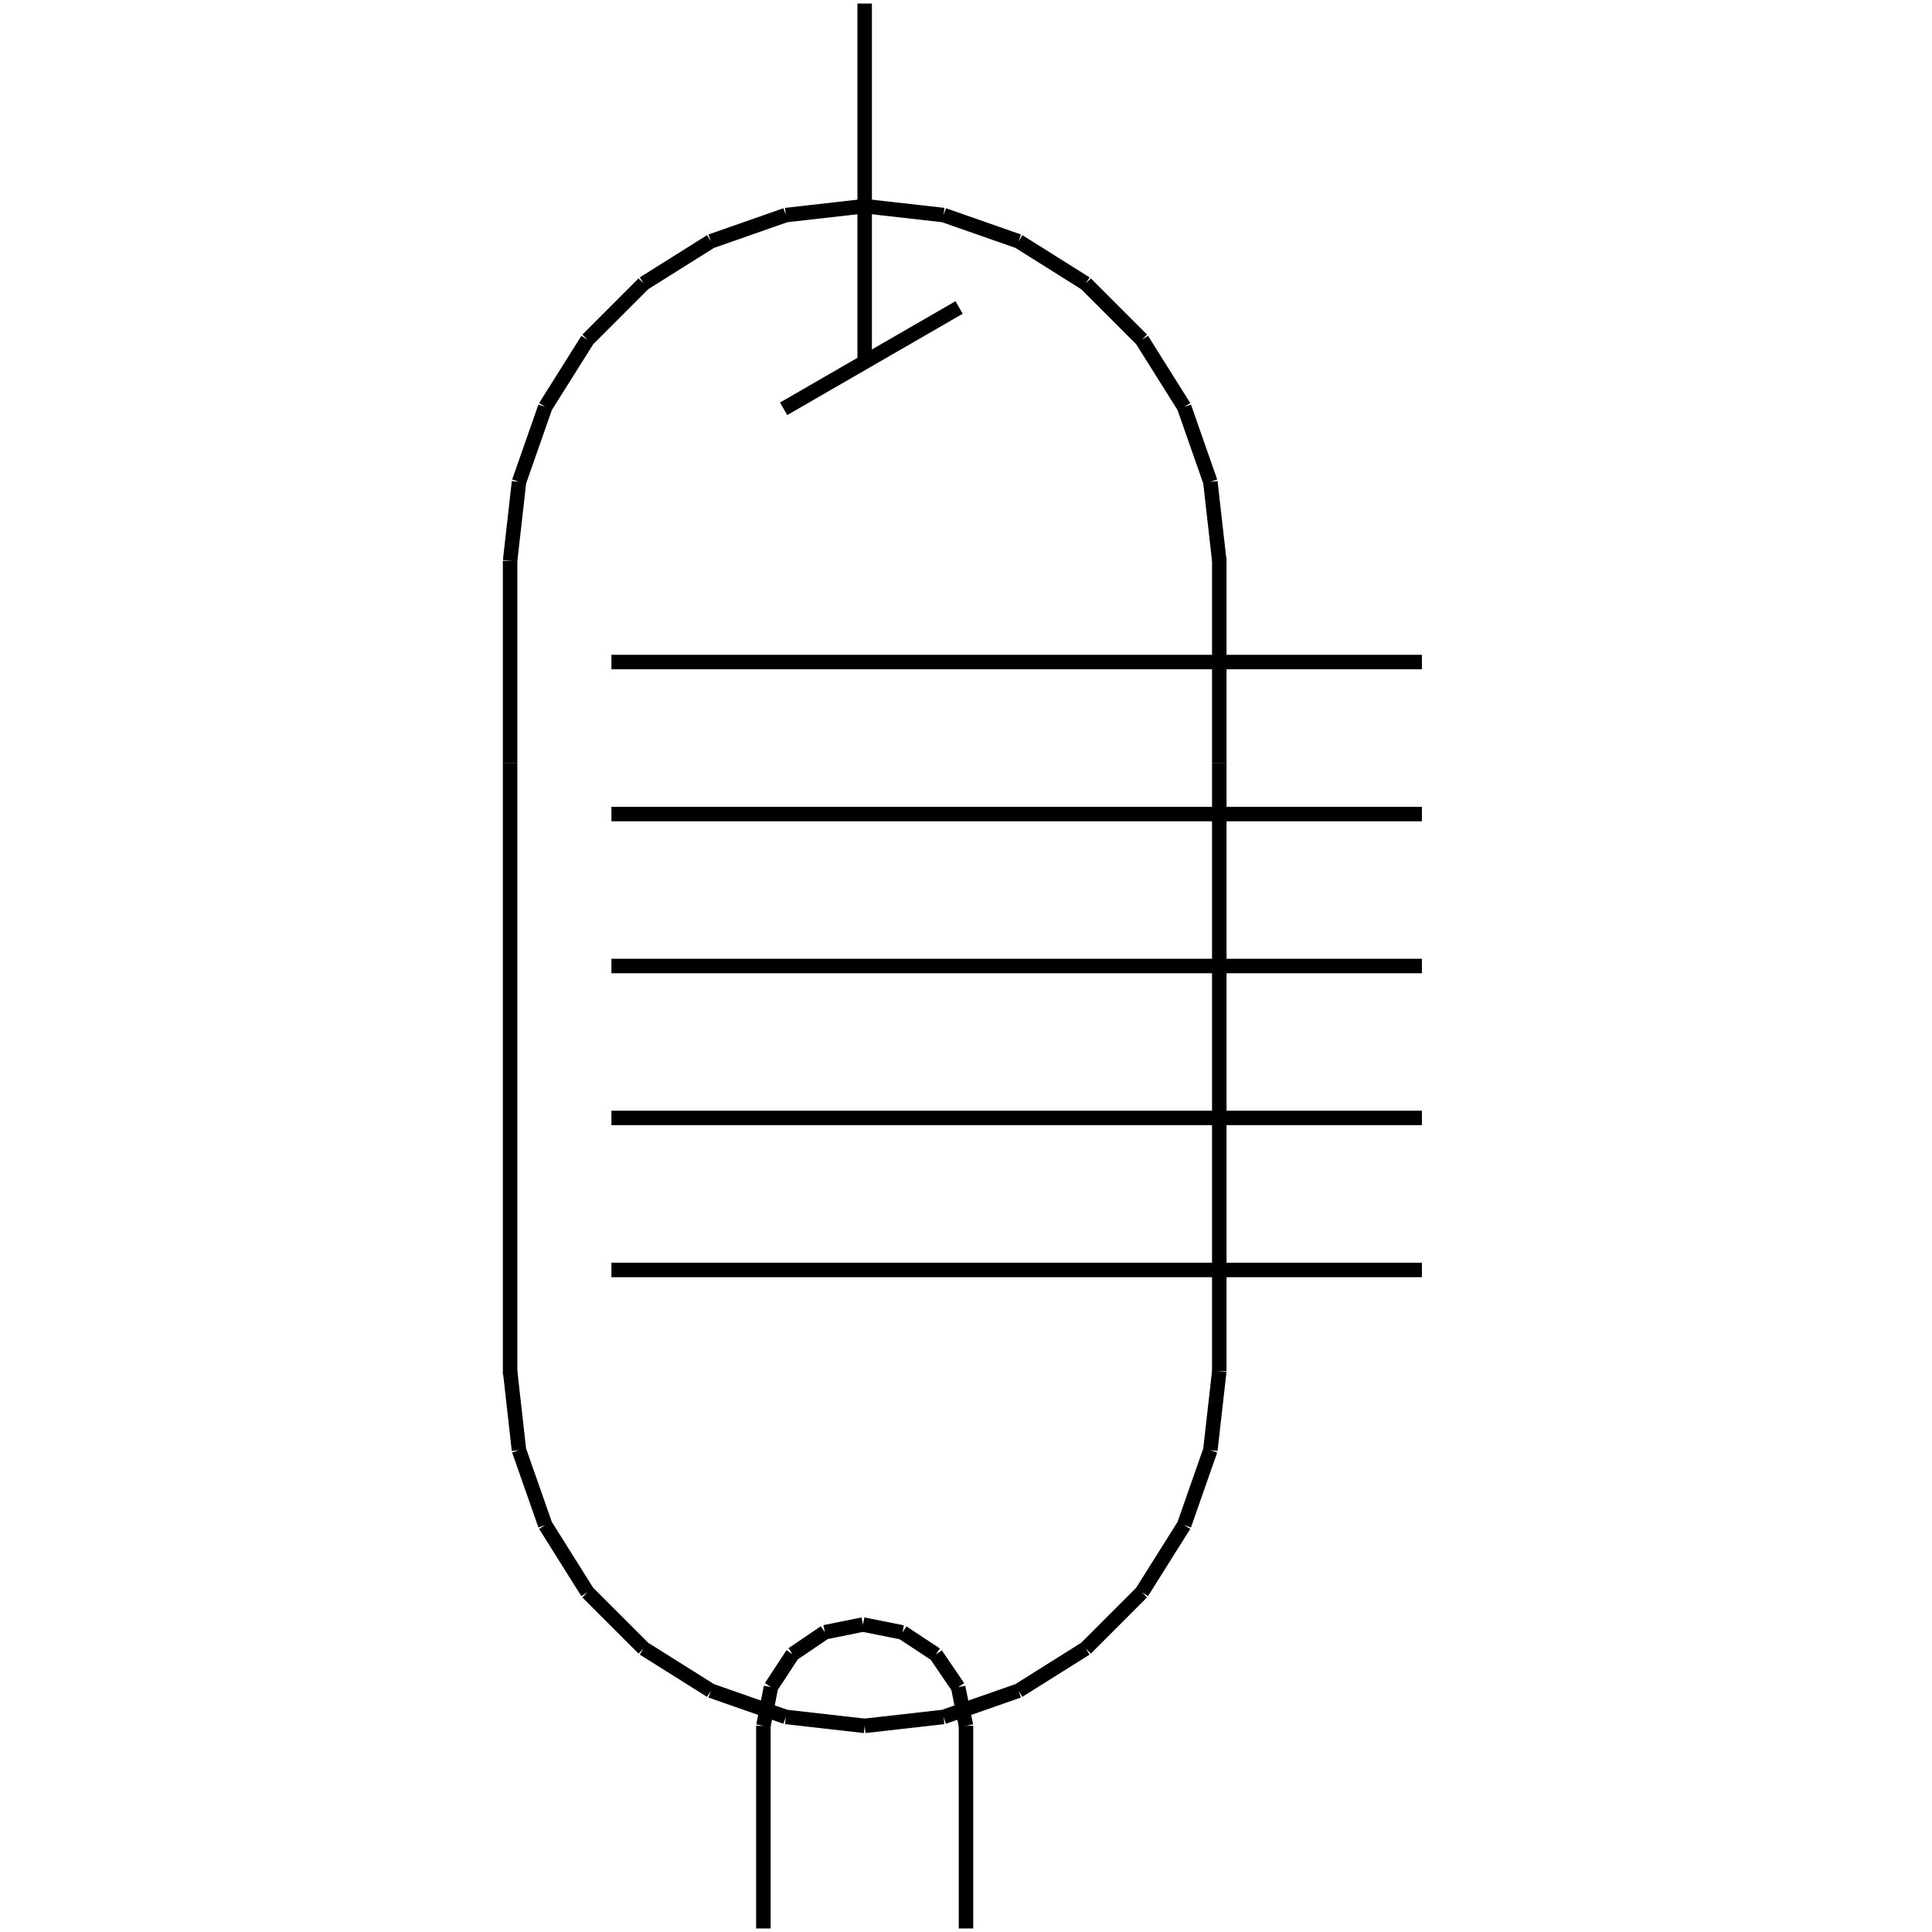 <?xml version="1.0" standalone="no"?><svg xmlns="http://www.w3.org/2000/svg" width="400.000" height="400.000" viewBox="0.0 0.0 400.000 400.000" version="1.1">
  <title>Produce by Acme CAD Converter</title>
  <desc>Produce by Acme CAD Converter</desc>
<g id="0" display="visible">
<g><path d="M178.67 336.34L170.78 337.94M170.78 337.94L164.09 342.48M164.09 342.48L159.62 349.29M159.62 349.29L158.05 357.31"
fill="none" stroke="black" stroke-width="3"/>
</g>
<g><path d="M200 357.31L198.38 349.32M198.38 349.32L193.76 342.54M193.76 342.54L186.84 337.98M186.84 337.98L178.67 336.34"
fill="none" stroke="black" stroke-width="3"/>
</g>
<g><path d="M158.05 357.31L158.05 399.27"
fill="none" stroke="black" stroke-width="3"/>
</g>
<g><path d="M200 357.31L200 399.27"
fill="none" stroke="black" stroke-width="3"/>
</g>
<g><path d="M179.02 357.32L195.35 355.47M195.35 355.47L210.87 350.04M210.87 350.04L224.79 341.3M224.79 341.3L236.41 329.67M236.41 329.67L245.16 315.75M245.16 315.75L250.59 300.24M250.59 300.24L252.44 283.9"
fill="none" stroke="black" stroke-width="3"/>
</g>
<g><path d="M105.61 283.9L107.45 300.24M107.45 300.24L112.89 315.75M112.89 315.75L121.63 329.67M121.63 329.67L133.26 341.3M133.26 341.3L147.17 350.04M147.17 350.04L162.69 355.47M162.69 355.47L179.02 357.32"
fill="none" stroke="black" stroke-width="3"/>
</g>
<g><path d="M179.03 42.68L162.69 44.53M162.69 44.53L147.18 49.96M147.18 49.96L133.26 58.7M133.26 58.7L121.64 70.33M121.64 70.33L112.89 84.25M112.89 84.25L107.46 99.76M107.46 99.76L105.61 116.1"
fill="none" stroke="black" stroke-width="3"/>
</g>
<g><path d="M252.44 116.1L250.59 99.76M250.59 99.76L245.16 84.25M245.16 84.25L236.42 70.33M236.42 70.33L224.79 58.7M224.79 58.7L210.88 49.96M210.88 49.96L195.36 44.53M195.36 44.53L179.03 42.68"
fill="none" stroke="black" stroke-width="3"/>
</g>
<g><path d="M252.44 158.05L252.44 115.42"
fill="none" stroke="black" stroke-width="3"/>
</g>
<g><path d="M105.61 158.05L105.61 116.1"
fill="none" stroke="black" stroke-width="3"/>
</g>
<g><path d="M252.44 158.05L252.44 283.9"
fill="none" stroke="black" stroke-width="3"/>
</g>
<g><path d="M105.61 158.05L105.61 284.58"
fill="none" stroke="black" stroke-width="3"/>
</g>
<g><path d="M162.24 84.64L198.57 63.66"
fill="none" stroke="black" stroke-width="3"/>
</g>
<g><path d="M179.02 0.73L179.02 74.15"
fill="none" stroke="black" stroke-width="3"/>
</g>
<g><path d="M126.59 200L294.39 200"
fill="none" stroke="black" stroke-width="3"/>
</g>
<g><path d="M126.59 168.54L294.39 168.54"
fill="none" stroke="black" stroke-width="3"/>
</g>
<g><path d="M126.59 137.07L294.39 137.07"
fill="none" stroke="black" stroke-width="3"/>
</g>
<g><path d="M126.59 231.46L294.39 231.46"
fill="none" stroke="black" stroke-width="3"/>
</g>
<g><path d="M126.59 262.93L294.39 262.93"
fill="none" stroke="black" stroke-width="3"/>
</g>
</g>
</svg>
